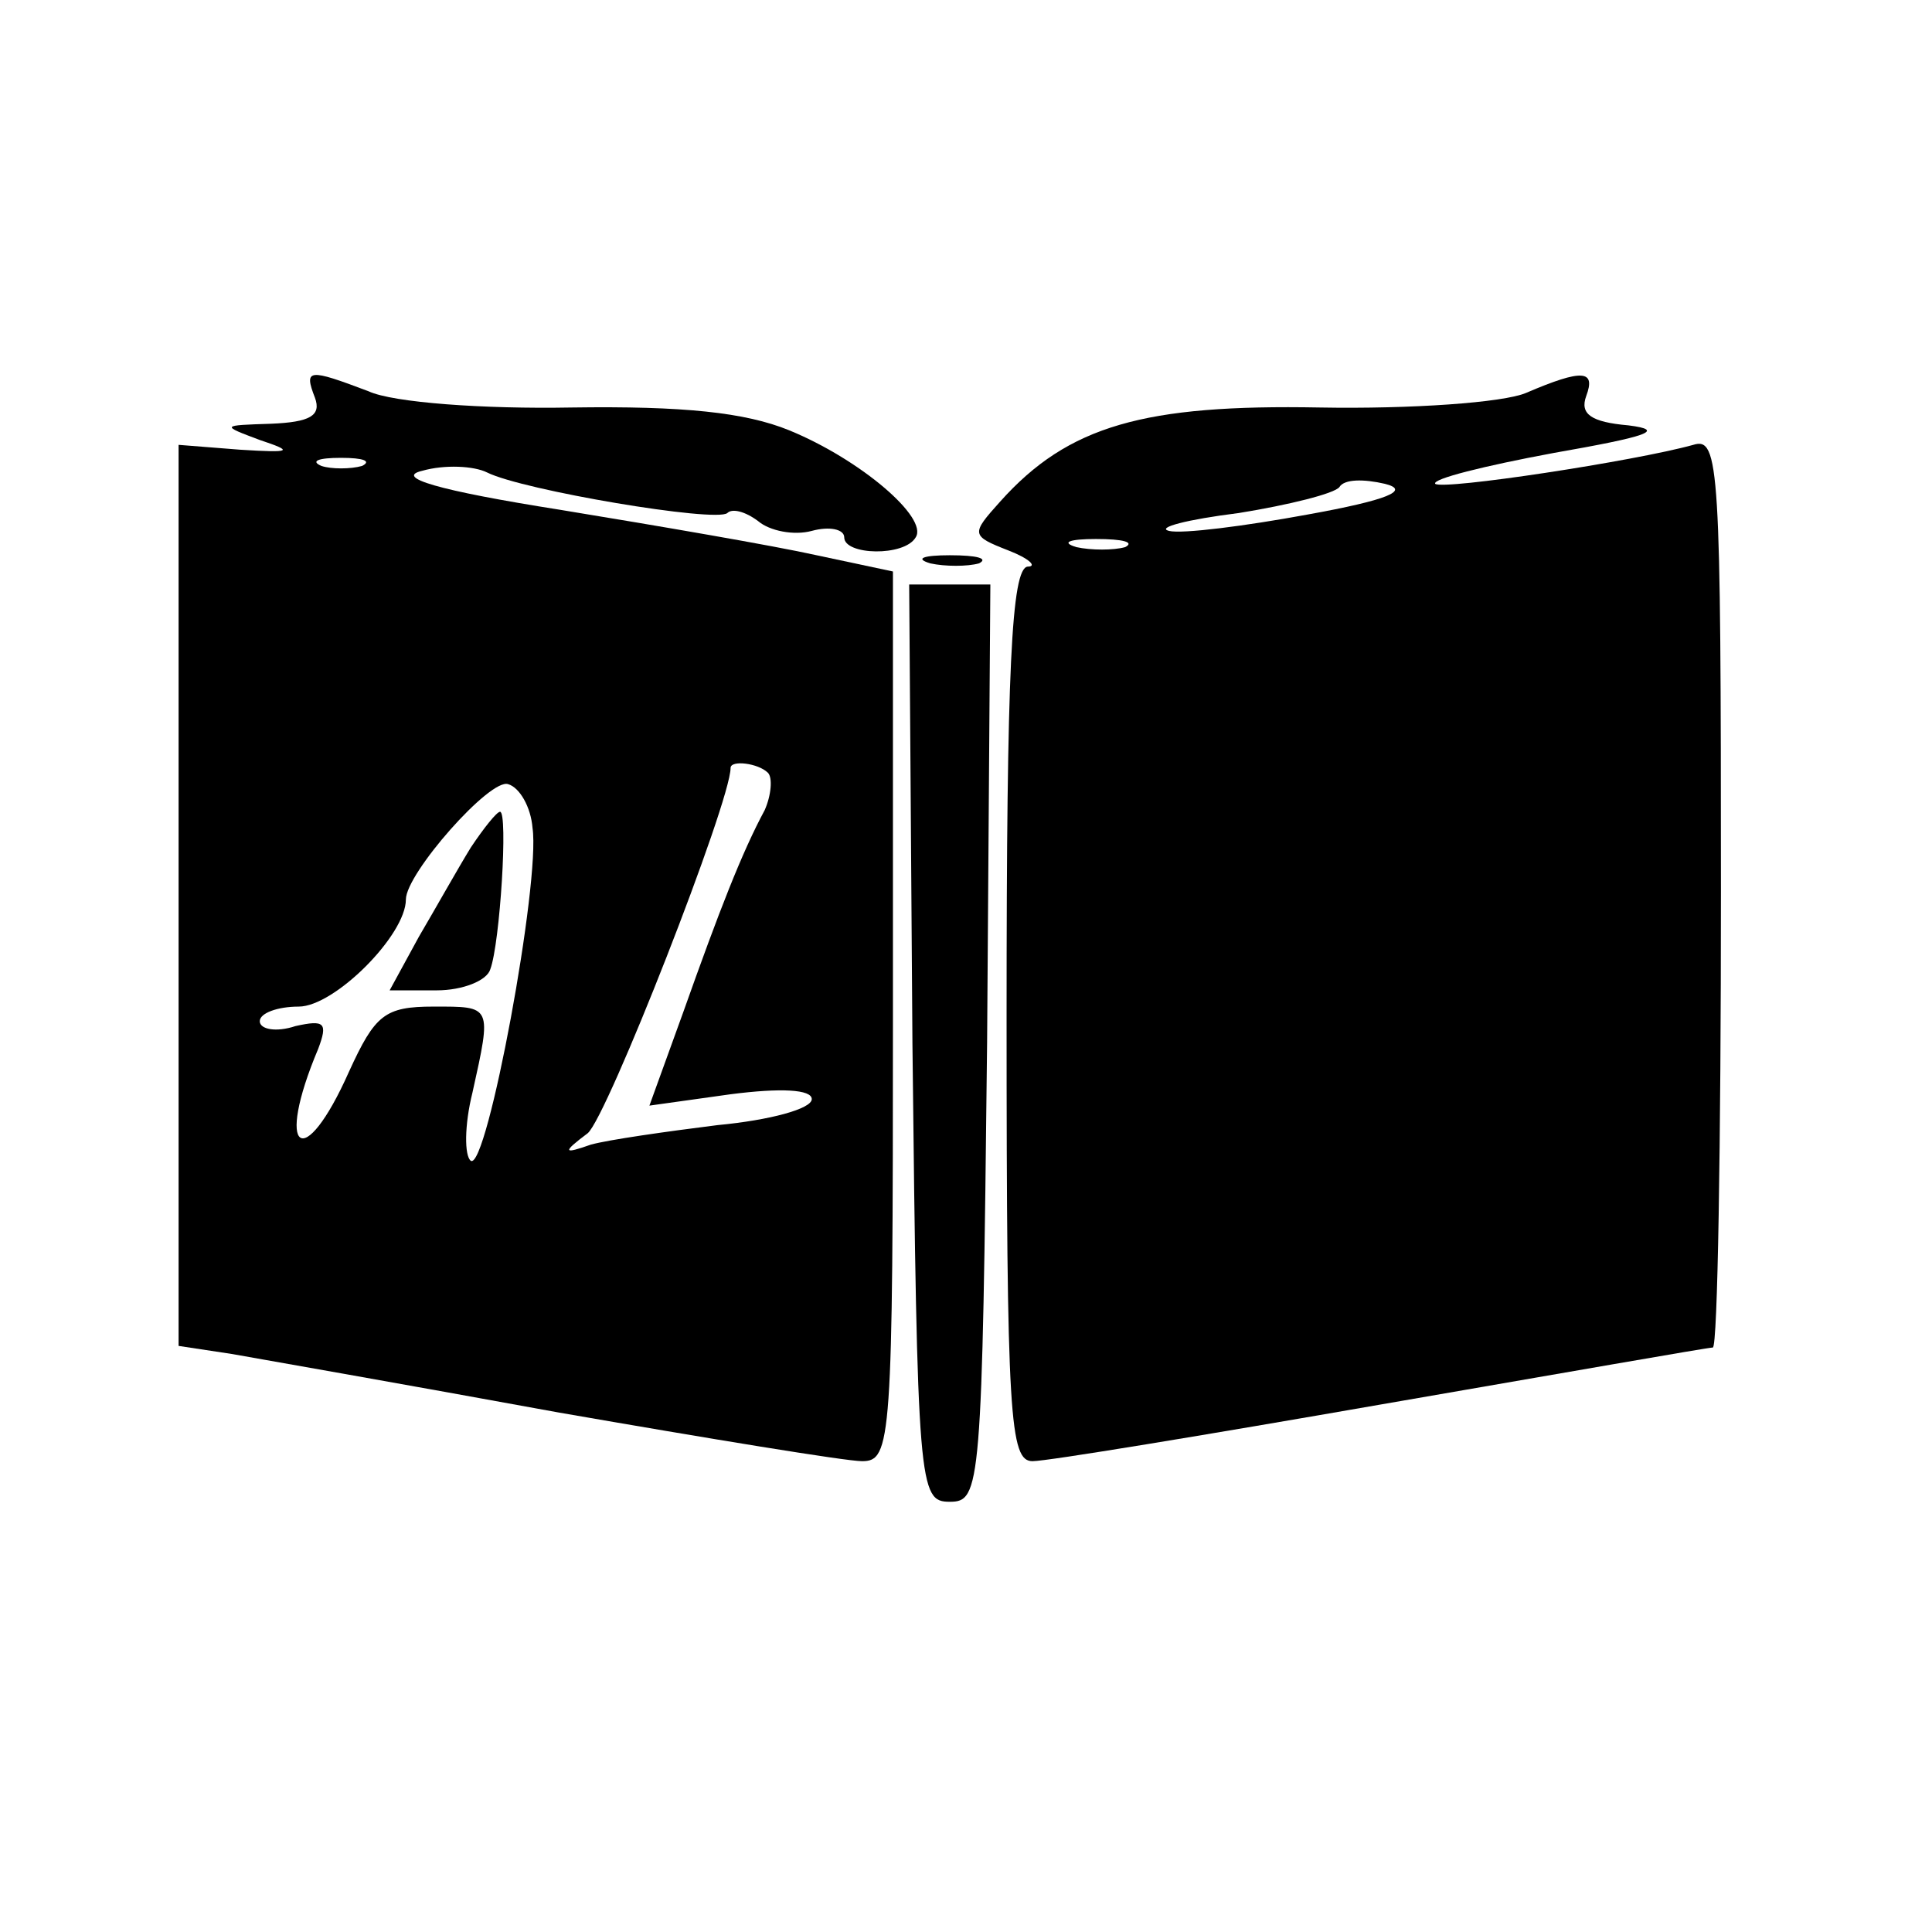 <?xml version="1.0" standalone="no"?>
<!DOCTYPE svg PUBLIC "-//W3C//DTD SVG 20010904//EN"
 "http://www.w3.org/TR/2001/REC-SVG-20010904/DTD/svg10.dtd">
<svg version="1.0" xmlns="http://www.w3.org/2000/svg"
 width="119pt" height="119pt" viewBox="0 0 119 119"
 preserveAspectRatio="xMidYMid meet">

<g transform="translate(0,119) scale(0.1,-0.1)"
fill="#000000" stroke="none">
<path d="M194 945 c4 -11 -3 -15 -27 -16 -31 -1 -31 -1 -7 -10 21 -7 20 -8
-12 -6 l-38 3 0 -278 0 -277 33 -5 c17 -3 108 -19 201 -36 92 -16 177 -30 187
-30 18 0 19 12 19 274 l0 274 -47 10 c-27 6 -97 18 -158 28 -76 12 -102 20
-85 24 14 4 32 3 40 -1 22 -11 141 -31 148 -25 3 3 11 1 19 -5 7 -6 22 -9 33
-6 11 3 20 1 20 -4 0 -11 37 -12 44 0 8 12 -34 48 -78 66 -27 11 -65 15 -134
14 -54 -1 -110 3 -125 10 -37 14 -40 14 -33 -4z m29 -42 c-7 -2 -19 -2 -25 0
-7 3 -2 5 12 5 14 0 19 -2 13 -5z m250 -189 c3 -3 2 -14 -2 -23 -14 -26 -28
-62 -50 -124 l-21 -58 50 7 c31 4 50 3 50 -3 0 -6 -26 -13 -58 -16 -32 -4 -67
-9 -78 -12 -17 -6 -18 -5 -2 7 12 10 88 204 88 225 0 5 17 3 23 -3z m-145 -34
c5 -33 -28 -211 -38 -205 -4 3 -4 22 1 42 12 54 12 53 -24 53 -30 0 -36 -5
-52 -40 -28 -63 -46 -50 -19 14 6 16 4 18 -14 14 -12 -4 -22 -2 -22 3 0 5 11
9 24 9 22 0 66 44 66 66 0 16 52 75 63 71 7 -2 14 -14 15 -27z"/>
<path d="M290 668 c-8 -13 -22 -38 -32 -55 l-18 -33 29 0 c16 0 31 6 33 13 6
16 11 97 6 97 -2 0 -10 -10 -18 -22z"/>
<path d="M940 948 c-14 -6 -71 -10 -127 -9 -108 2 -155 -11 -197 -58 -18 -20
-18 -21 5 -30 13 -5 18 -10 12 -10 -10 -1 -13 -63 -13 -276 0 -249 2 -275 16
-275 9 0 106 16 215 35 110 19 201 35 204 35 3 0 5 126 5 281 0 262 -1 280
-17 275 -36 -10 -154 -28 -159 -24 -2 3 30 11 73 19 57 10 70 14 46 17 -23 2
-30 7 -26 18 6 16 -2 17 -37 2z m-135 -75 c-38 -7 -77 -12 -85 -10 -8 2 11 7
43 11 31 5 59 12 62 16 3 5 15 5 28 2 16 -4 2 -10 -48 -19z m-112 -20 c-7 -2
-21 -2 -30 0 -10 3 -4 5 12 5 17 0 24 -2 18 -5z"/>
<path d="M573 843 c9 -2 23 -2 30 0 6 3 -1 5 -18 5 -16 0 -22 -2 -12 -5z"/>
<path d="M562 548 c3 -275 4 -283 23 -283 19 0 20 8 23 283 l2 282 -25 0 -25
0 2 -282z"/>
</g>
</svg>
